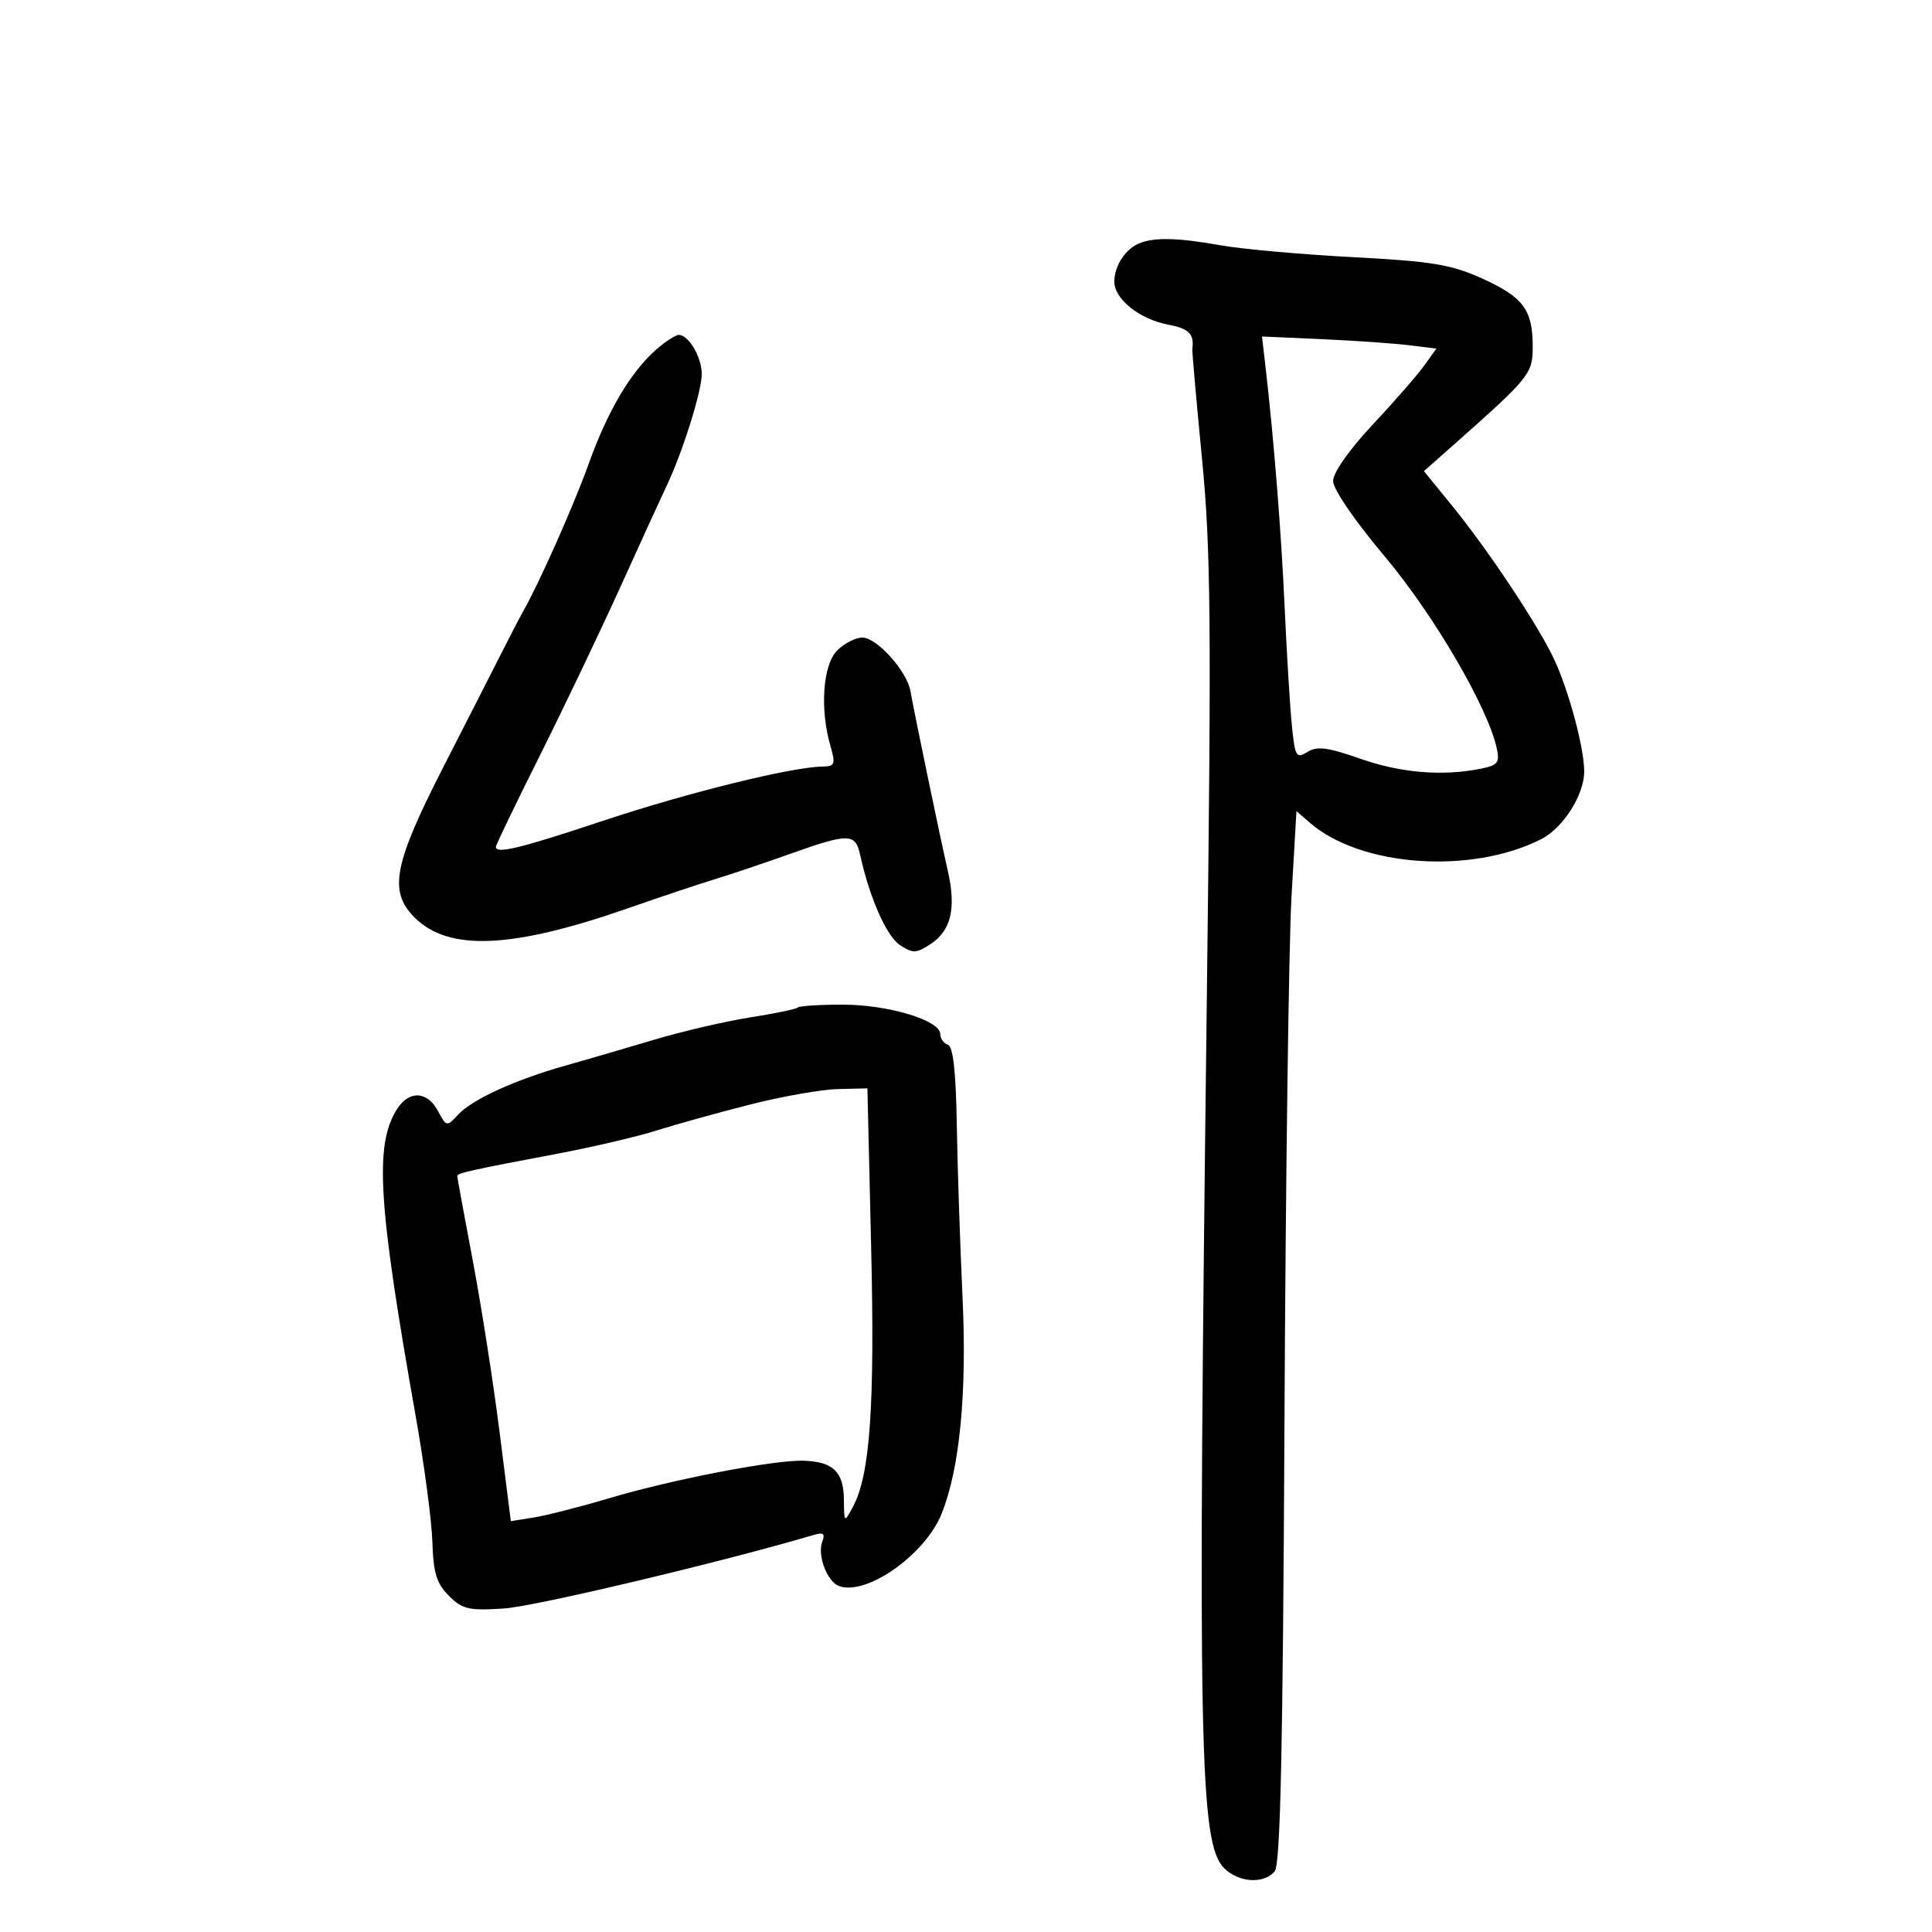 <svg xmlns="http://www.w3.org/2000/svg" width="300" height="300" viewBox="0 0 300 300" version="1.1">
	<path d="M 177 37.741 C 174.803 38.596, 173.068 41.191, 173.032 43.677 C 172.992 46.429, 176.934 49.578, 181.491 50.432 C 184.606 51.017, 185.458 51.888, 185.145 54.170 C 185.095 54.539, 185.768 62.189, 186.642 71.170 C 188.018 85.314, 188.120 96.470, 187.402 154.500 C 185.953 271.623, 186.243 286.243, 190.094 290.094 C 192.346 292.346, 196.270 292.584, 197.941 290.572 C 198.822 289.510, 199.210 271.613, 199.452 220.822 C 199.631 183.245, 200.122 146.525, 200.544 139.222 L 201.312 125.944 203.406 127.764 C 211.267 134.595, 228.431 135.816, 239.294 130.317 C 242.713 128.587, 245.991 123.442, 245.996 119.799 C 246.001 116.211, 243.670 107.470, 241.384 102.500 C 239.007 97.335, 231.166 85.509, 225.528 78.588 L 221.105 73.158 225.803 68.999 C 237.531 58.616, 238 58.033, 238 53.832 C 238 48.110, 236.537 46.134, 230.165 43.254 C 225.317 41.061, 222.410 40.582, 210 39.926 C 202.025 39.505, 192.800 38.676, 189.500 38.086 C 183.013 36.924, 179.359 36.824, 177 37.741 M 101.926 54.255 C 97.960 57.714, 94.372 63.770, 91.428 71.974 C 89.080 78.515, 83.727 90.563, 81.197 95 C 80.727 95.825, 79.321 98.525, 78.073 101 C 76.825 103.475, 72.698 111.570, 68.902 118.988 C 61.117 134.202, 60.307 138.398, 64.372 142.463 C 69.659 147.750, 79.473 147.328, 97.500 141.039 C 102.450 139.312, 108.525 137.280, 111 136.525 C 113.475 135.769, 118.754 133.991, 122.731 132.575 C 131.808 129.343, 132.822 129.359, 133.564 132.750 C 135.018 139.392, 137.667 145.391, 139.748 146.754 C 141.750 148.066, 142.276 148.049, 144.484 146.602 C 147.693 144.500, 148.507 141.043, 147.169 135.196 C 145.954 129.889, 141.954 110.637, 141.378 107.327 C 140.837 104.214, 136.162 99, 133.911 99 C 132.860 99, 131.100 99.900, 130 101 C 127.781 103.219, 127.287 110.028, 128.930 115.757 C 129.775 118.703, 129.661 119.003, 127.680 119.033 C 122.881 119.106, 106.754 123.091, 93.731 127.421 C 80.667 131.765, 77 132.656, 77 131.487 C 77 131.204, 80.091 124.792, 83.869 117.237 C 87.648 109.682, 93.285 97.875, 96.398 91 C 99.510 84.125, 102.700 77.150, 103.487 75.500 C 105.991 70.250, 109.001 60.658, 108.968 58.035 C 108.935 55.389, 106.922 51.996, 105.390 52.005 C 104.900 52.008, 103.342 53.020, 101.926 54.255 M 196.498 56.875 C 197.816 68.284, 198.947 82.514, 199.489 94.500 C 199.813 101.650, 200.316 109.847, 200.607 112.716 C 201.093 117.515, 201.286 117.839, 203.011 116.761 C 204.512 115.824, 206.145 116.032, 211.193 117.805 C 217.480 120.013, 223.957 120.559, 229.863 119.377 C 232.609 118.828, 232.908 118.444, 232.397 116.127 C 230.993 109.762, 222.617 95.438, 215.009 86.389 C 210.339 80.835, 207.002 75.954, 207.004 74.682 C 207.007 73.394, 209.503 69.835, 213.094 66 C 216.441 62.425, 220.049 58.292, 221.112 56.815 L 223.044 54.129 218.772 53.604 C 216.422 53.315, 210.329 52.892, 205.232 52.664 L 195.964 52.249 196.498 56.875 M 123.888 156.445 C 123.643 156.690, 120.305 157.383, 116.471 157.985 C 112.637 158.587, 105.900 160.156, 101.500 161.471 C 97.100 162.786, 90.931 164.585, 87.790 165.469 C 80.036 167.652, 73.359 170.699, 71.164 173.055 C 69.363 174.987, 69.328 174.981, 68.002 172.505 C 66.338 169.394, 63.499 169.280, 61.631 172.250 C 58.133 177.814, 58.688 186.853, 64.566 220 C 65.882 227.425, 67.041 236.180, 67.141 239.456 C 67.287 244.248, 67.787 245.878, 69.699 247.790 C 71.805 249.896, 72.787 250.121, 78.288 249.763 C 83.088 249.450, 112.287 242.513, 126.401 238.332 C 127.853 237.902, 128.155 238.153, 127.679 239.393 C 126.888 241.456, 128.417 245.562, 130.237 246.261 C 134.484 247.890, 143.675 241.426, 146.232 235.010 C 149.034 227.981, 150.156 216.346, 149.464 201.500 C 149.079 193.250, 148.676 181.128, 148.569 174.562 C 148.435 166.393, 147.999 162.500, 147.187 162.229 C 146.534 162.011, 146 161.257, 146 160.553 C 146 158.440, 137.899 156, 130.883 156 C 127.281 156, 124.133 156.200, 123.888 156.445 M 116.500 171.505 C 111.550 172.762, 105.025 174.573, 102 175.530 C 98.975 176.488, 92 178.120, 86.500 179.158 C 73.203 181.667, 71 182.157, 71 182.606 C 71 182.814, 72.085 188.725, 73.411 195.742 C 74.737 202.759, 76.610 214.733, 77.572 222.352 L 79.322 236.204 82.911 235.630 C 84.885 235.314, 90.100 233.982, 94.500 232.669 C 104.369 229.724, 120.322 226.650, 124.854 226.821 C 129.404 226.992, 130.992 228.546, 131.040 232.872 C 131.080 236.491, 131.083 236.494, 132.431 234 C 135.108 229.046, 135.857 218.379, 135.270 193.555 L 134.691 169 130.095 169.109 C 127.568 169.170, 121.450 170.247, 116.500 171.505" stroke="none" fill="black" fill-rule="evenodd"/>
</svg>